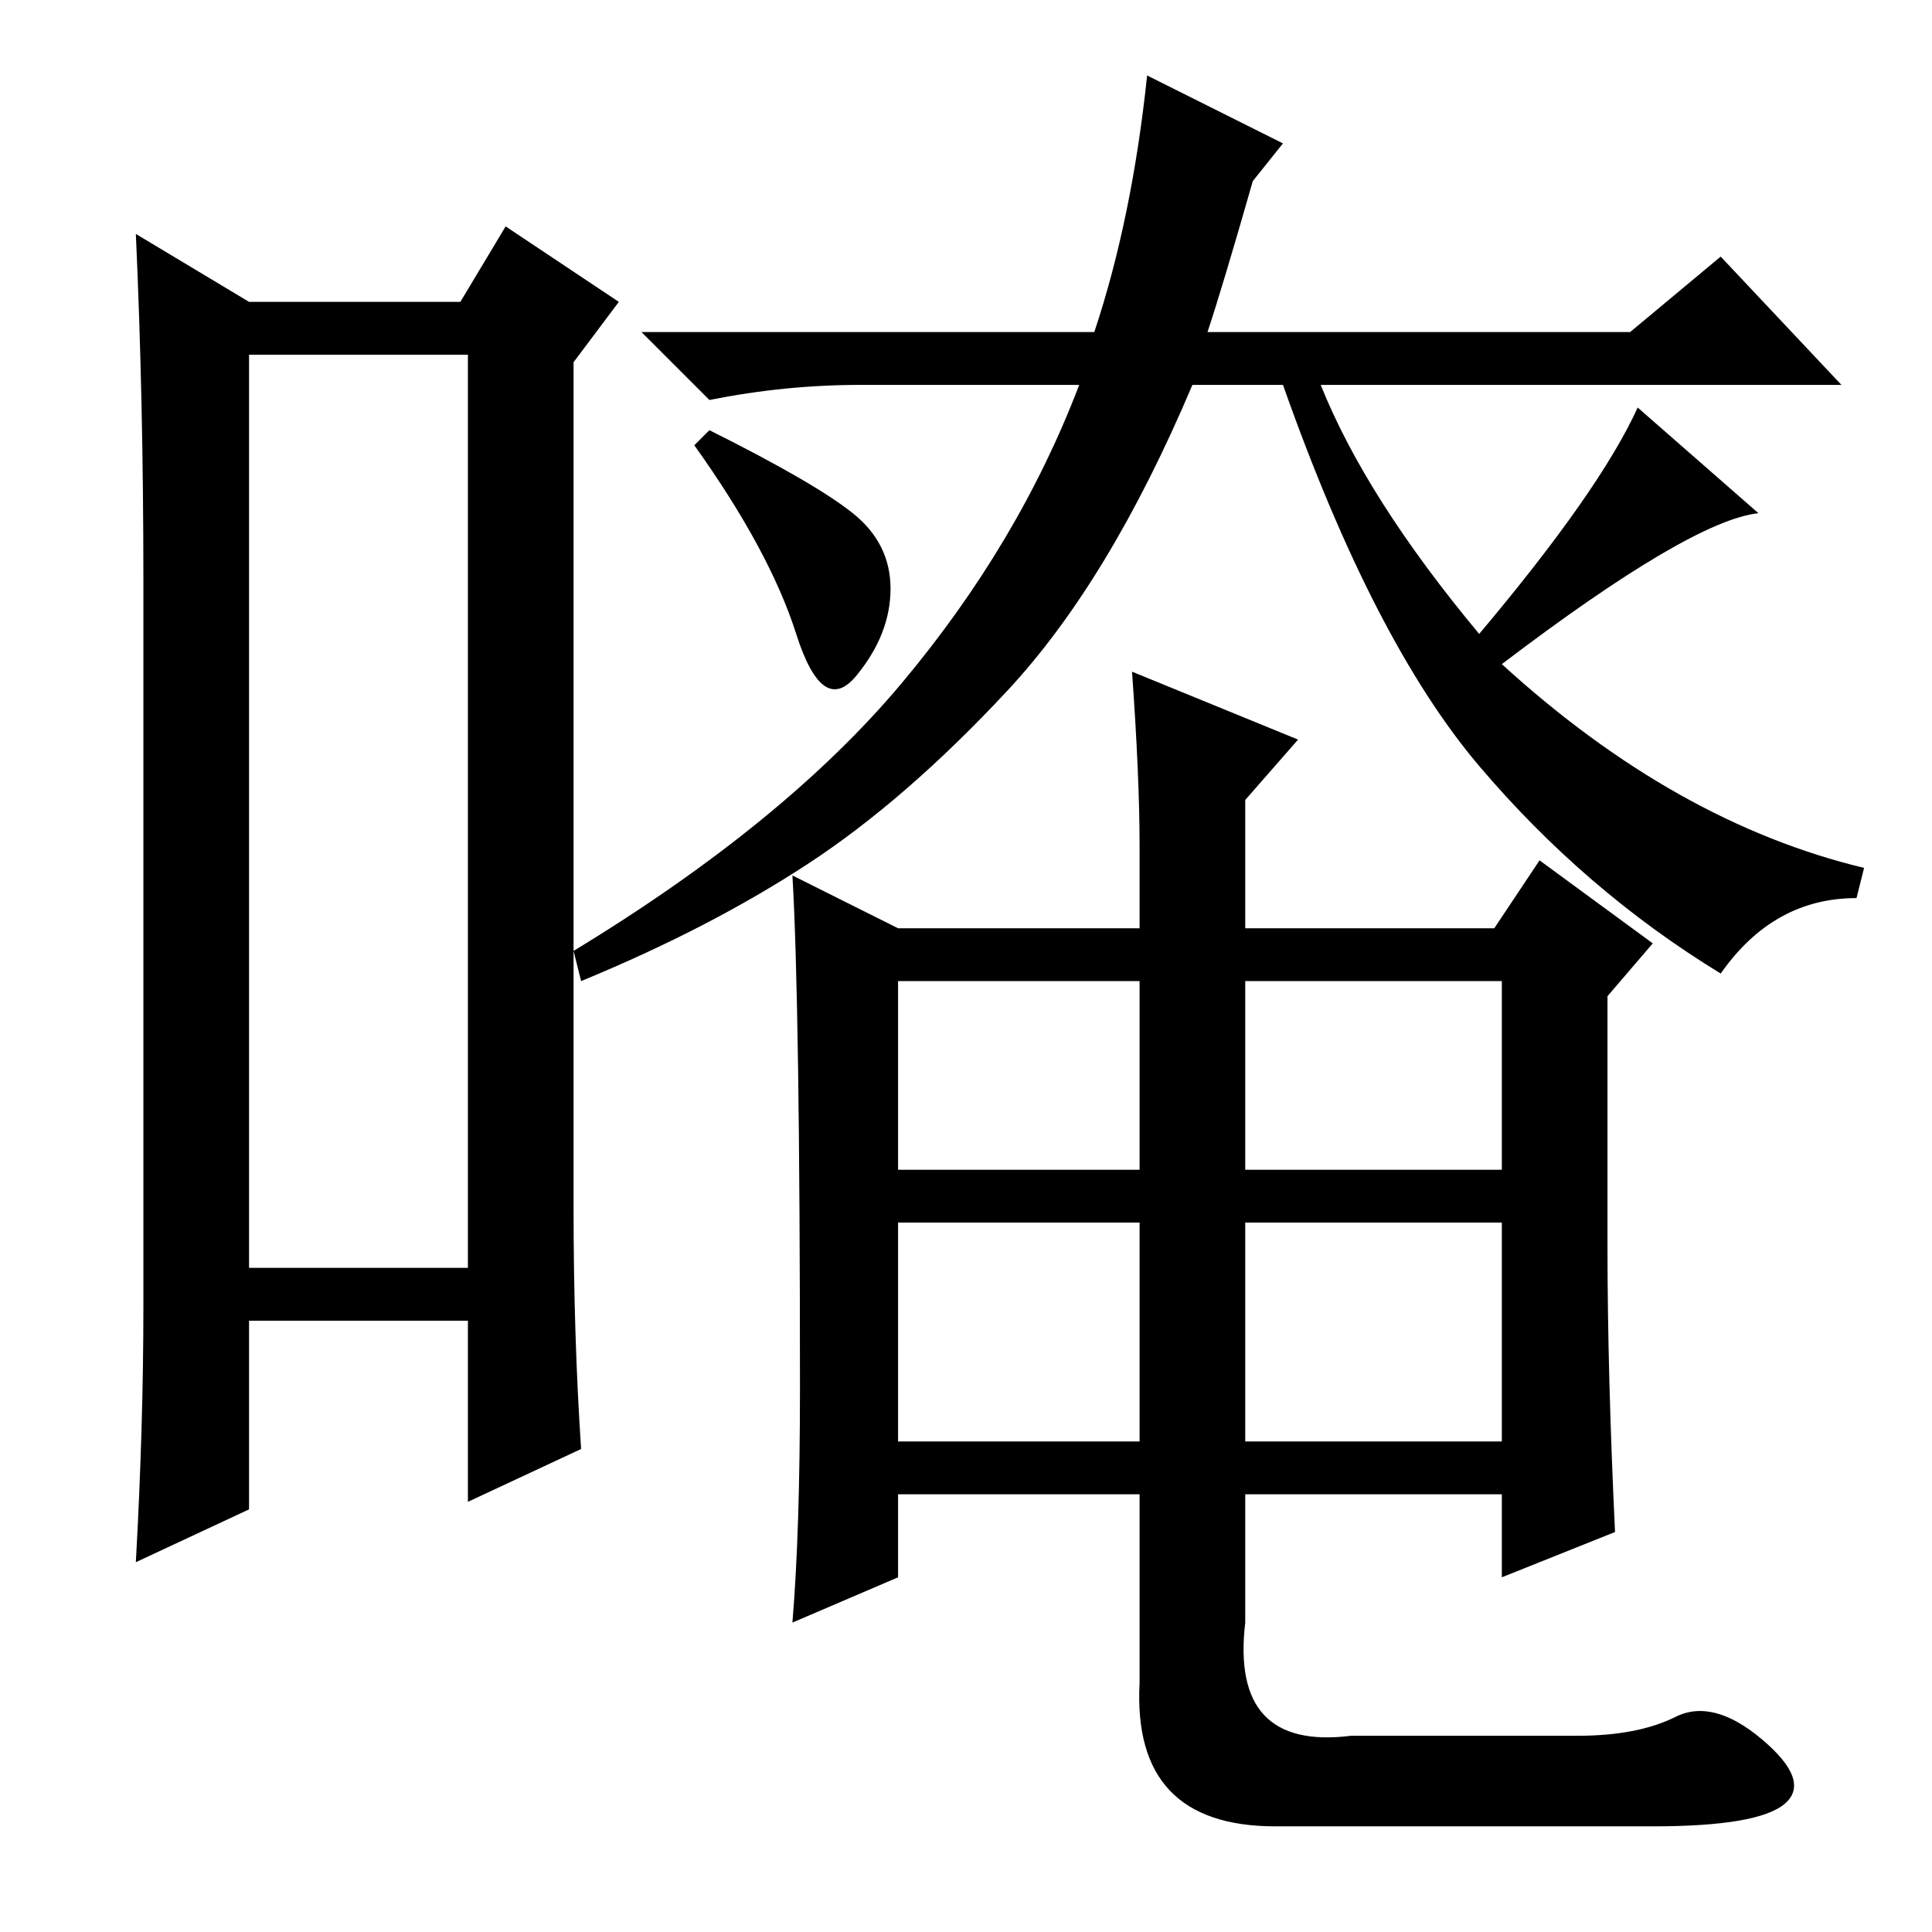 <?xml version="1.0" standalone="no"?>
<!DOCTYPE svg PUBLIC "-//W3C//DTD SVG 1.1//EN" "http://www.w3.org/Graphics/SVG/1.1/DTD/svg11.dtd" >
<svg xmlns="http://www.w3.org/2000/svg" xmlns:xlink="http://www.w3.org/1999/xlink" version="1.1" viewBox="0 -36 256 256">
  <g transform="matrix(1 0 0 -1 0 220)">
   <path fill="currentColor"
d="M33 209v-121h29v121h-29zM19 83v96q0 24 -1 46l15 -9h28l6 10l15 -10l-6 -8v-112q0 -17 1 -32l-15 -7v24h-29v-25l-15 -7q1 18 1 34zM150 167l22 -9l-7 -8v-17h33l6 9l15 -11l-6 -7v-33q0 -17 1 -38l-15 -6v11h-34v-17q-2 -17 14 -15h30q8 0 13 2.5t11.5 -3t3 -8.5
t-17.5 -3h-50q-19 0 -18 19v25h-32v-11l-14 -6q1 12 1 31q0 51 -1 68l14 -7h32v11q0 9 -1 23zM119 101h32v25h-32v-25zM165 101h34v25h-34v-25zM119 65h32v29h-32v-29zM165 65h34v29h-34v-29zM170 205h-12q-11 -26 -24.5 -40.5t-26.5 -23t-30 -15.5l-1 4q28 17 43.5 35.5
t23.5 39.5h-29q-10 0 -20 -2l-9 9h60q5 15 7 34l18 -9l-4 -5q-4 -14 -6 -20h56l12 10l16 -17h-69q6 -15 21 -33q16 19 21 30l16 -14q-9 -1 -34 -20q23 -21 48 -27l-1 -4q-11 0 -18 -10q-18 11 -32 27.5t-26 50.5zM113 188q5 -4 5 -10t-4.5 -11.5t-8 5.5t-13.5 25l2 2
q14 -7 19 -11z" />
  </g>

</svg>
